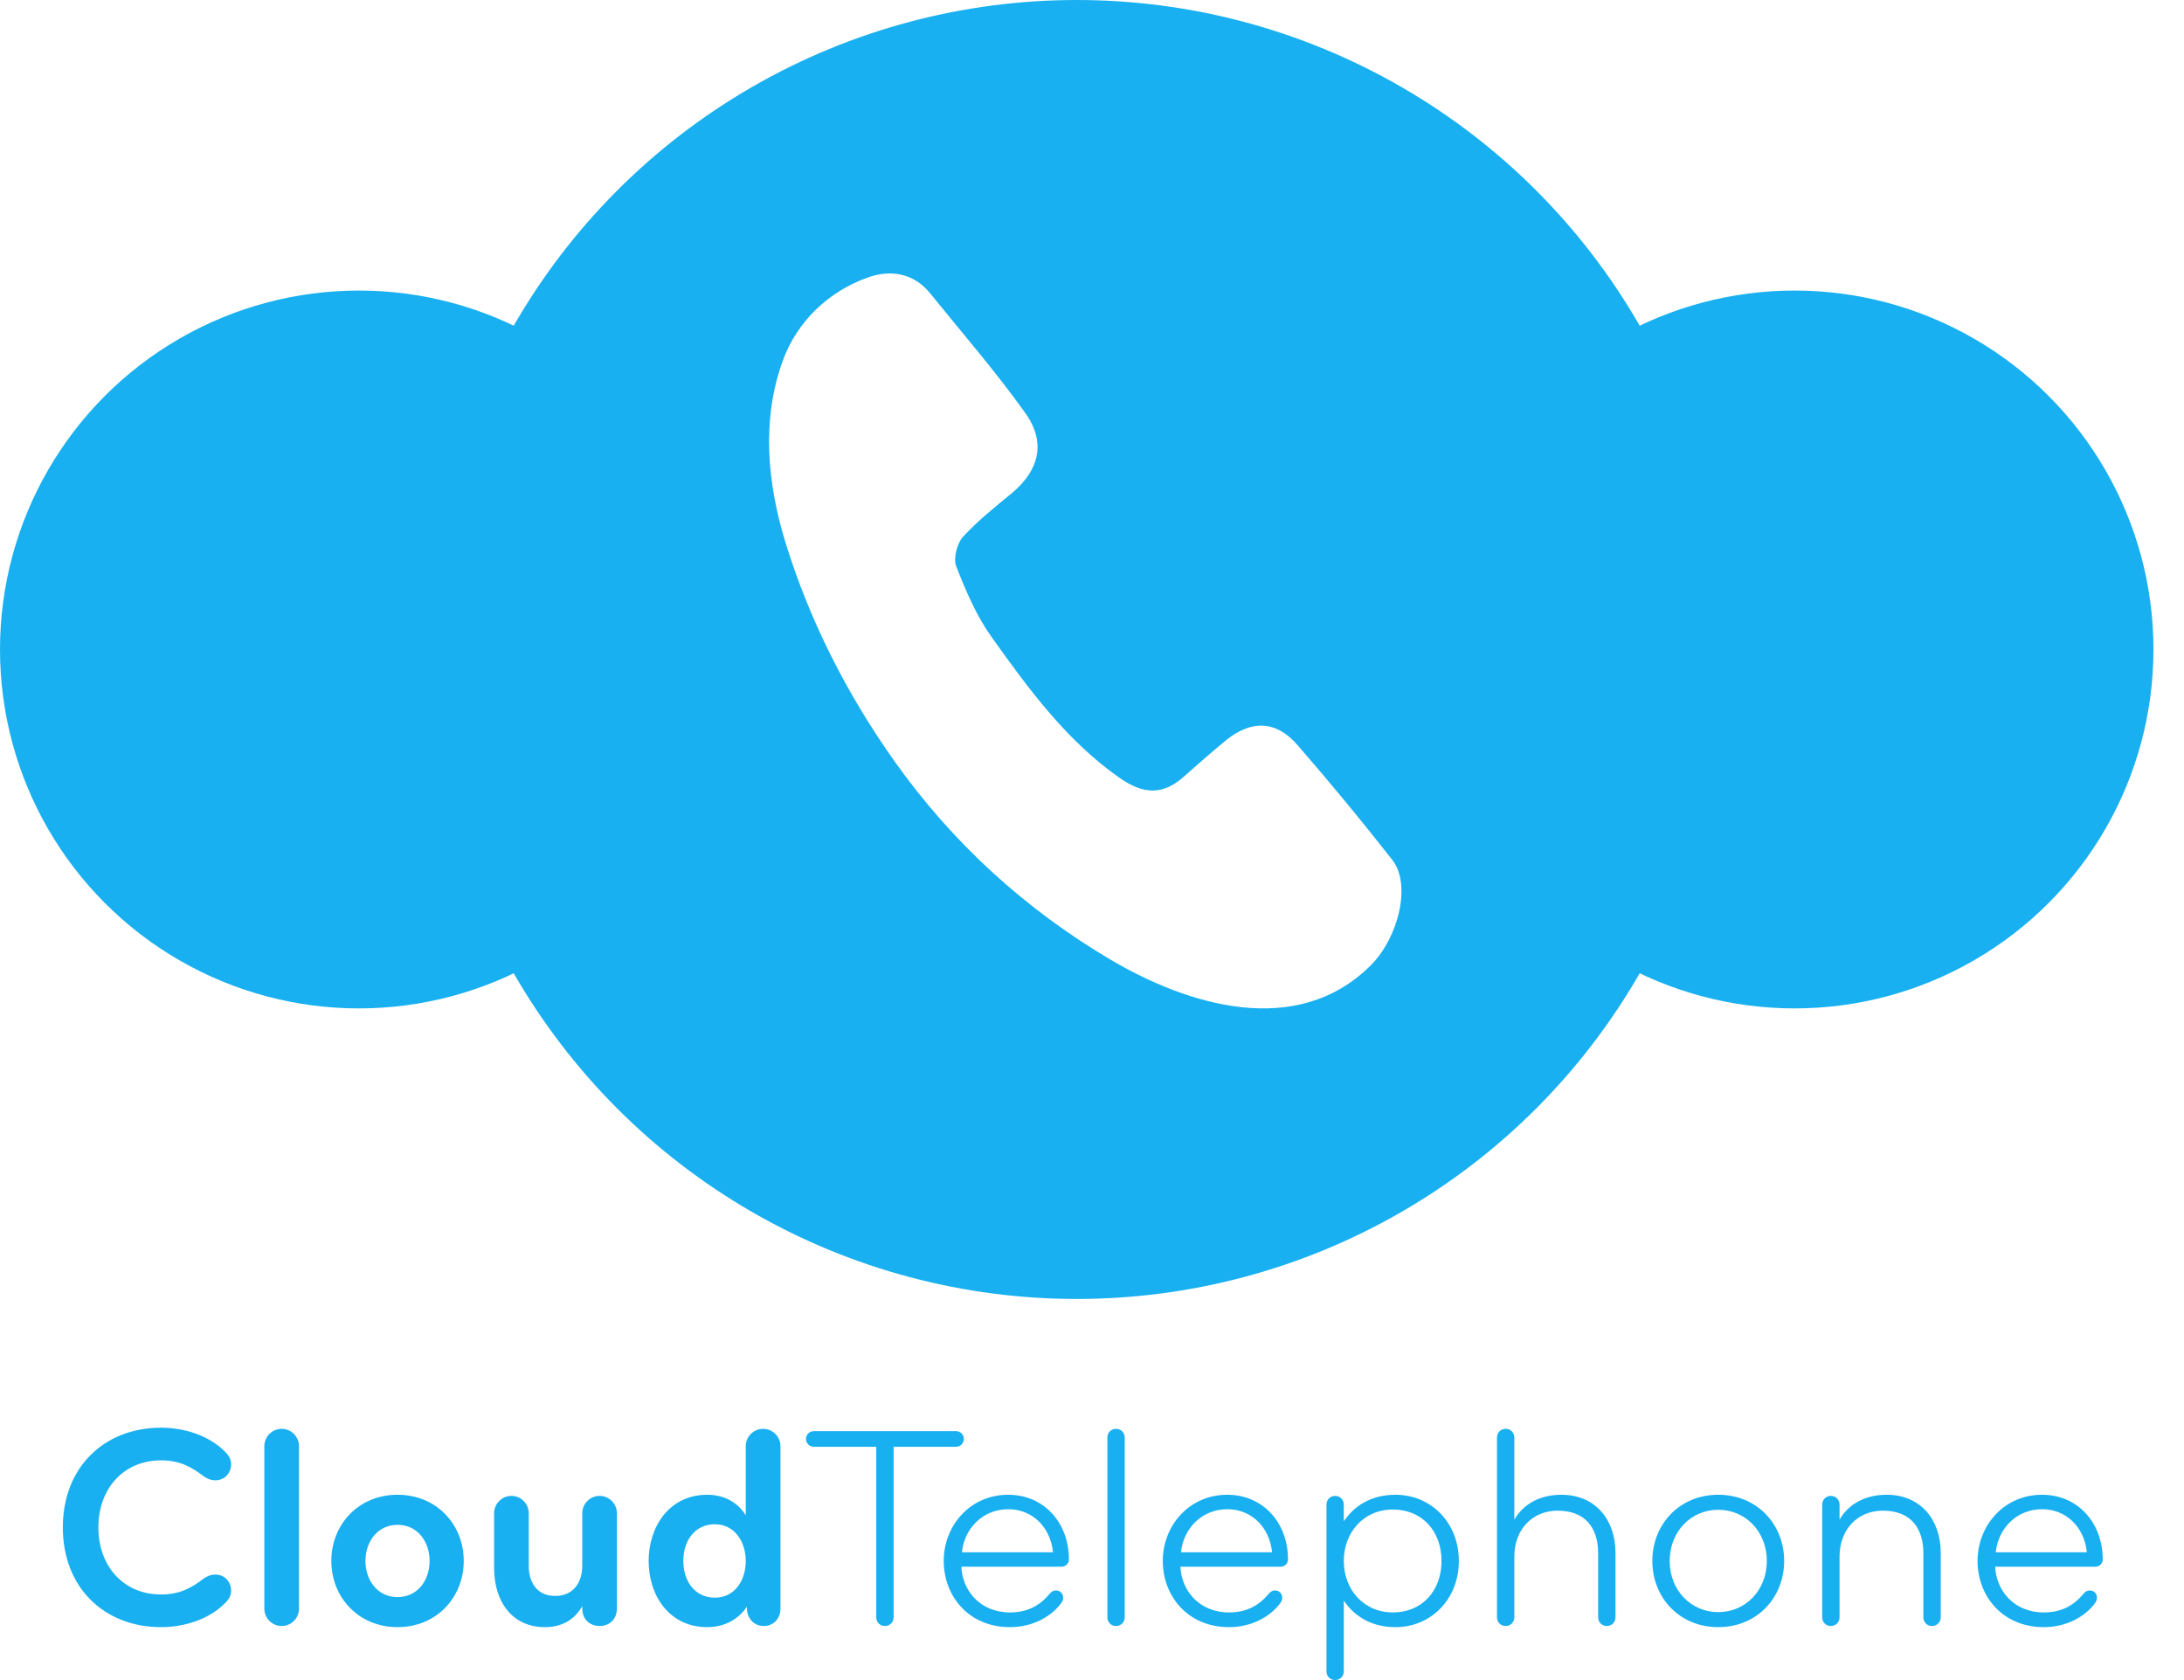 <svg width="65" height="50" viewBox="0 0 65 50" fill="none" xmlns="http://www.w3.org/2000/svg">
<g filter="url(#filter0_i_135_9)">
<ellipse cx="53.409" cy="19.329" rx="10.682" ry="10.682" fill="#18B0F0"/>
</g>
<g filter="url(#filter1_i_135_9)">
<ellipse cx="10.682" cy="19.329" rx="10.682" ry="10.682" fill="#18B0F0"/>
</g>
<g filter="url(#filter2_i_135_9)">
<circle cx="32.045" cy="19.329" r="19.329" fill="#18B0F0"/>
</g>
<path d="M33.029 28.547C30.527 27.063 28.357 25.103 26.617 22.648C25.216 20.67 24.112 18.513 23.387 16.177C22.839 14.406 22.653 12.507 23.299 10.729C23.726 9.561 24.66 8.676 25.822 8.26C26.468 8.028 27.172 8.099 27.683 8.73C28.638 9.912 29.637 11.059 30.52 12.299C31.143 13.174 30.923 14.005 30.111 14.679C29.61 15.094 29.095 15.499 28.655 15.983C28.483 16.177 28.367 16.621 28.459 16.854C28.743 17.585 29.061 18.327 29.508 18.954C30.619 20.513 31.756 22.061 33.337 23.161C34.031 23.641 34.607 23.673 35.236 23.111C35.639 22.752 36.049 22.394 36.465 22.05C37.23 21.419 37.972 21.43 38.615 22.172C39.583 23.286 40.528 24.429 41.442 25.598C42.004 26.318 41.631 27.895 40.795 28.73C38.59 30.927 35.334 29.913 33.029 28.547Z" fill="white"/>
<path d="M60.775 44.485C61.833 44.485 62.581 45.311 62.581 46.412C62.581 46.533 62.478 46.627 62.366 46.627H59.381C59.407 47.316 59.923 47.987 60.826 47.987C61.308 47.987 61.687 47.815 61.996 47.445C62.039 47.393 62.099 47.333 62.194 47.333C62.332 47.333 62.409 47.436 62.409 47.548C62.409 47.608 62.392 47.651 62.358 47.703C62.065 48.107 61.506 48.425 60.826 48.425C59.596 48.425 58.856 47.496 58.856 46.455C58.856 45.406 59.639 44.485 60.775 44.485ZM62.108 46.197C62.039 45.474 61.514 44.915 60.775 44.915C60.017 44.915 59.467 45.492 59.398 46.197H62.108Z" fill="#18B0F0"/>
<path d="M57.76 46.214V48.133C57.76 48.279 57.648 48.391 57.501 48.391C57.355 48.391 57.243 48.279 57.243 48.133V46.223C57.243 45.449 56.839 44.958 56.039 44.958C55.307 44.958 54.748 45.492 54.748 46.335V48.133C54.748 48.279 54.636 48.391 54.49 48.391C54.344 48.391 54.232 48.279 54.232 48.133V44.778C54.232 44.631 54.344 44.519 54.49 44.519C54.636 44.519 54.748 44.631 54.748 44.778V45.225C55.023 44.752 55.523 44.485 56.151 44.485C57.149 44.485 57.76 45.216 57.76 46.214Z" fill="#18B0F0"/>
<path d="M53.1 46.455C53.1 47.548 52.291 48.425 51.138 48.425C49.985 48.425 49.177 47.548 49.177 46.455C49.177 45.363 49.985 44.485 51.138 44.485C52.291 44.485 53.1 45.363 53.1 46.455ZM52.584 46.455C52.584 45.578 51.947 44.932 51.138 44.932C50.33 44.932 49.693 45.578 49.693 46.455C49.693 47.333 50.33 47.978 51.138 47.978C51.947 47.978 52.584 47.333 52.584 46.455Z" fill="#18B0F0"/>
<path d="M48.08 46.214V48.133C48.08 48.279 47.968 48.391 47.822 48.391C47.676 48.391 47.564 48.279 47.564 48.133V46.223C47.564 45.449 47.16 44.958 46.359 44.958C45.628 44.958 45.069 45.492 45.069 46.335V48.133C45.069 48.279 44.957 48.391 44.811 48.391C44.664 48.391 44.553 48.279 44.553 48.133V42.781C44.553 42.635 44.664 42.523 44.811 42.523C44.957 42.523 45.069 42.635 45.069 42.781V45.225C45.344 44.752 45.843 44.485 46.471 44.485C47.469 44.485 48.08 45.216 48.08 46.214Z" fill="#18B0F0"/>
<path d="M39.994 44.778V45.276C40.321 44.786 40.846 44.485 41.534 44.485C42.584 44.485 43.418 45.311 43.418 46.455C43.418 47.599 42.584 48.425 41.534 48.425C40.846 48.425 40.321 48.124 39.994 47.634V49.742C39.994 49.888 39.882 50 39.736 50C39.59 50 39.478 49.888 39.478 49.742V44.778C39.478 44.631 39.59 44.519 39.736 44.519C39.882 44.519 39.994 44.631 39.994 44.778ZM42.902 46.455C42.902 45.56 42.317 44.924 41.457 44.924C40.57 44.924 39.994 45.621 39.994 46.455C39.994 47.29 40.57 47.987 41.457 47.987C42.317 47.987 42.902 47.35 42.902 46.455Z" fill="#18B0F0"/>
<path d="M36.526 44.485C37.584 44.485 38.333 45.311 38.333 46.412C38.333 46.533 38.23 46.627 38.118 46.627H35.132C35.158 47.316 35.674 47.987 36.578 47.987C37.059 47.987 37.438 47.815 37.748 47.445C37.791 47.393 37.851 47.333 37.946 47.333C38.083 47.333 38.161 47.436 38.161 47.548C38.161 47.608 38.143 47.651 38.109 47.703C37.816 48.107 37.257 48.425 36.578 48.425C35.347 48.425 34.607 47.496 34.607 46.455C34.607 45.406 35.39 44.485 36.526 44.485ZM37.859 46.197C37.791 45.474 37.266 44.915 36.526 44.915C35.769 44.915 35.218 45.492 35.149 46.197H37.859Z" fill="#18B0F0"/>
<path d="M33.474 48.133C33.474 48.279 33.362 48.391 33.216 48.391C33.069 48.391 32.958 48.279 32.958 48.133V42.781C32.958 42.635 33.069 42.523 33.216 42.523C33.362 42.523 33.474 42.635 33.474 42.781V48.133Z" fill="#18B0F0"/>
<path d="M30.006 44.485C31.064 44.485 31.813 45.311 31.813 46.412C31.813 46.533 31.709 46.627 31.598 46.627H28.612C28.638 47.316 29.154 47.987 30.058 47.987C30.539 47.987 30.918 47.815 31.228 47.445C31.271 47.393 31.331 47.333 31.425 47.333C31.563 47.333 31.641 47.436 31.641 47.548C31.641 47.608 31.623 47.651 31.589 47.703C31.296 48.107 30.737 48.425 30.058 48.425C28.827 48.425 28.087 47.496 28.087 46.455C28.087 45.406 28.87 44.485 30.006 44.485ZM31.339 46.197C31.271 45.474 30.746 44.915 30.006 44.915C29.249 44.915 28.698 45.492 28.629 46.197H31.339Z" fill="#18B0F0"/>
<path d="M26.596 48.133C26.596 48.279 26.484 48.391 26.337 48.391C26.191 48.391 26.079 48.279 26.079 48.133V43.057H24.221C24.092 43.057 23.988 42.953 23.988 42.824C23.988 42.695 24.092 42.592 24.221 42.592H28.454C28.583 42.592 28.686 42.695 28.686 42.824C28.686 42.953 28.583 43.057 28.454 43.057H26.596V48.133Z" fill="#18B0F0"/>
<path d="M23.228 43.039V47.875C23.228 48.159 23.03 48.391 22.729 48.391C22.428 48.391 22.23 48.15 22.23 47.866V47.815C21.98 48.193 21.559 48.425 21.051 48.425C19.907 48.425 19.305 47.471 19.305 46.455C19.305 45.44 19.915 44.485 21.051 44.485C21.498 44.485 21.937 44.674 22.195 45.096V43.039C22.195 42.756 22.428 42.523 22.712 42.523C22.996 42.523 23.228 42.756 23.228 43.039ZM20.337 46.455C20.337 47.057 20.681 47.548 21.275 47.548C21.869 47.548 22.195 47.032 22.195 46.455C22.195 45.879 21.86 45.363 21.275 45.363C20.681 45.363 20.337 45.853 20.337 46.455Z" fill="#18B0F0"/>
<path d="M15.737 46.602C15.737 47.1 15.987 47.496 16.52 47.496C17.097 47.496 17.329 47.057 17.329 46.602V45.036C17.329 44.752 17.561 44.519 17.845 44.519C18.129 44.519 18.361 44.752 18.361 45.036V47.866C18.361 48.193 18.138 48.391 17.845 48.391C17.553 48.391 17.329 48.193 17.329 47.866V47.797C17.122 48.176 16.753 48.425 16.219 48.425C15.255 48.425 14.705 47.686 14.705 46.653V45.036C14.705 44.752 14.937 44.519 15.221 44.519C15.505 44.519 15.737 44.752 15.737 45.036V46.602Z" fill="#18B0F0"/>
<path d="M13.802 46.455C13.802 47.539 12.993 48.425 11.831 48.425C10.67 48.425 9.861 47.539 9.861 46.455C9.861 45.371 10.67 44.485 11.831 44.485C12.993 44.485 13.802 45.371 13.802 46.455ZM12.786 46.455C12.786 45.879 12.425 45.38 11.831 45.38C11.238 45.38 10.876 45.879 10.876 46.455C10.876 47.032 11.238 47.531 11.831 47.531C12.425 47.531 12.786 47.032 12.786 46.455Z" fill="#18B0F0"/>
<path d="M7.867 47.875V43.039C7.867 42.756 8.099 42.523 8.383 42.523C8.667 42.523 8.899 42.756 8.899 43.039V47.875C8.899 48.159 8.667 48.391 8.383 48.391C8.099 48.391 7.867 48.159 7.867 47.875Z" fill="#18B0F0"/>
<path d="M4.795 47.453C5.38 47.453 5.733 47.23 6.06 46.98C6.172 46.903 6.284 46.86 6.404 46.86C6.697 46.86 6.878 47.083 6.878 47.341C6.878 47.479 6.817 47.591 6.714 47.694C6.224 48.202 5.466 48.425 4.795 48.425C3.109 48.425 1.87 47.255 1.87 45.457C1.87 43.659 3.109 42.489 4.795 42.489C5.466 42.489 6.224 42.713 6.714 43.22C6.817 43.324 6.878 43.435 6.878 43.573C6.878 43.831 6.697 44.055 6.404 44.055C6.284 44.055 6.172 44.012 6.06 43.934C5.733 43.685 5.38 43.461 4.795 43.461C3.668 43.461 2.928 44.313 2.928 45.457C2.928 46.602 3.668 47.453 4.795 47.453Z" fill="#18B0F0"/>
<defs>
<filter id="filter0_i_135_9" x="42.727" y="8.647" width="21.363" height="21.363" filterUnits="userSpaceOnUse" color-interpolation-filters="sRGB">
<feFlood flood-opacity="0" result="BackgroundImageFix"/>
<feBlend mode="normal" in="SourceGraphic" in2="BackgroundImageFix" result="shape"/>
<feColorMatrix in="SourceAlpha" type="matrix" values="0 0 0 0 0 0 0 0 0 0 0 0 0 0 0 0 0 0 127 0" result="hardAlpha"/>
<feOffset/>
<feGaussianBlur stdDeviation="5"/>
<feComposite in2="hardAlpha" operator="arithmetic" k2="-1" k3="1"/>
<feColorMatrix type="matrix" values="0 0 0 0 0 0 0 0 0 0 0 0 0 0 0 0 0 0 0.07 0"/>
<feBlend mode="normal" in2="shape" result="effect1_innerShadow_135_9"/>
</filter>
<filter id="filter1_i_135_9" x="0" y="8.647" width="21.363" height="21.363" filterUnits="userSpaceOnUse" color-interpolation-filters="sRGB">
<feFlood flood-opacity="0" result="BackgroundImageFix"/>
<feBlend mode="normal" in="SourceGraphic" in2="BackgroundImageFix" result="shape"/>
<feColorMatrix in="SourceAlpha" type="matrix" values="0 0 0 0 0 0 0 0 0 0 0 0 0 0 0 0 0 0 127 0" result="hardAlpha"/>
<feOffset/>
<feGaussianBlur stdDeviation="5"/>
<feComposite in2="hardAlpha" operator="arithmetic" k2="-1" k3="1"/>
<feColorMatrix type="matrix" values="0 0 0 0 0 0 0 0 0 0 0 0 0 0 0 0 0 0 0.07 0"/>
<feBlend mode="normal" in2="shape" result="effect1_innerShadow_135_9"/>
</filter>
<filter id="filter2_i_135_9" x="12.716" y="0" width="38.658" height="38.658" filterUnits="userSpaceOnUse" color-interpolation-filters="sRGB">
<feFlood flood-opacity="0" result="BackgroundImageFix"/>
<feBlend mode="normal" in="SourceGraphic" in2="BackgroundImageFix" result="shape"/>
<feColorMatrix in="SourceAlpha" type="matrix" values="0 0 0 0 0 0 0 0 0 0 0 0 0 0 0 0 0 0 127 0" result="hardAlpha"/>
<feOffset/>
<feGaussianBlur stdDeviation="5"/>
<feComposite in2="hardAlpha" operator="arithmetic" k2="-1" k3="1"/>
<feColorMatrix type="matrix" values="0 0 0 0 0 0 0 0 0 0 0 0 0 0 0 0 0 0 0.07 0"/>
<feBlend mode="normal" in2="shape" result="effect1_innerShadow_135_9"/>
</filter>
</defs>
</svg>
